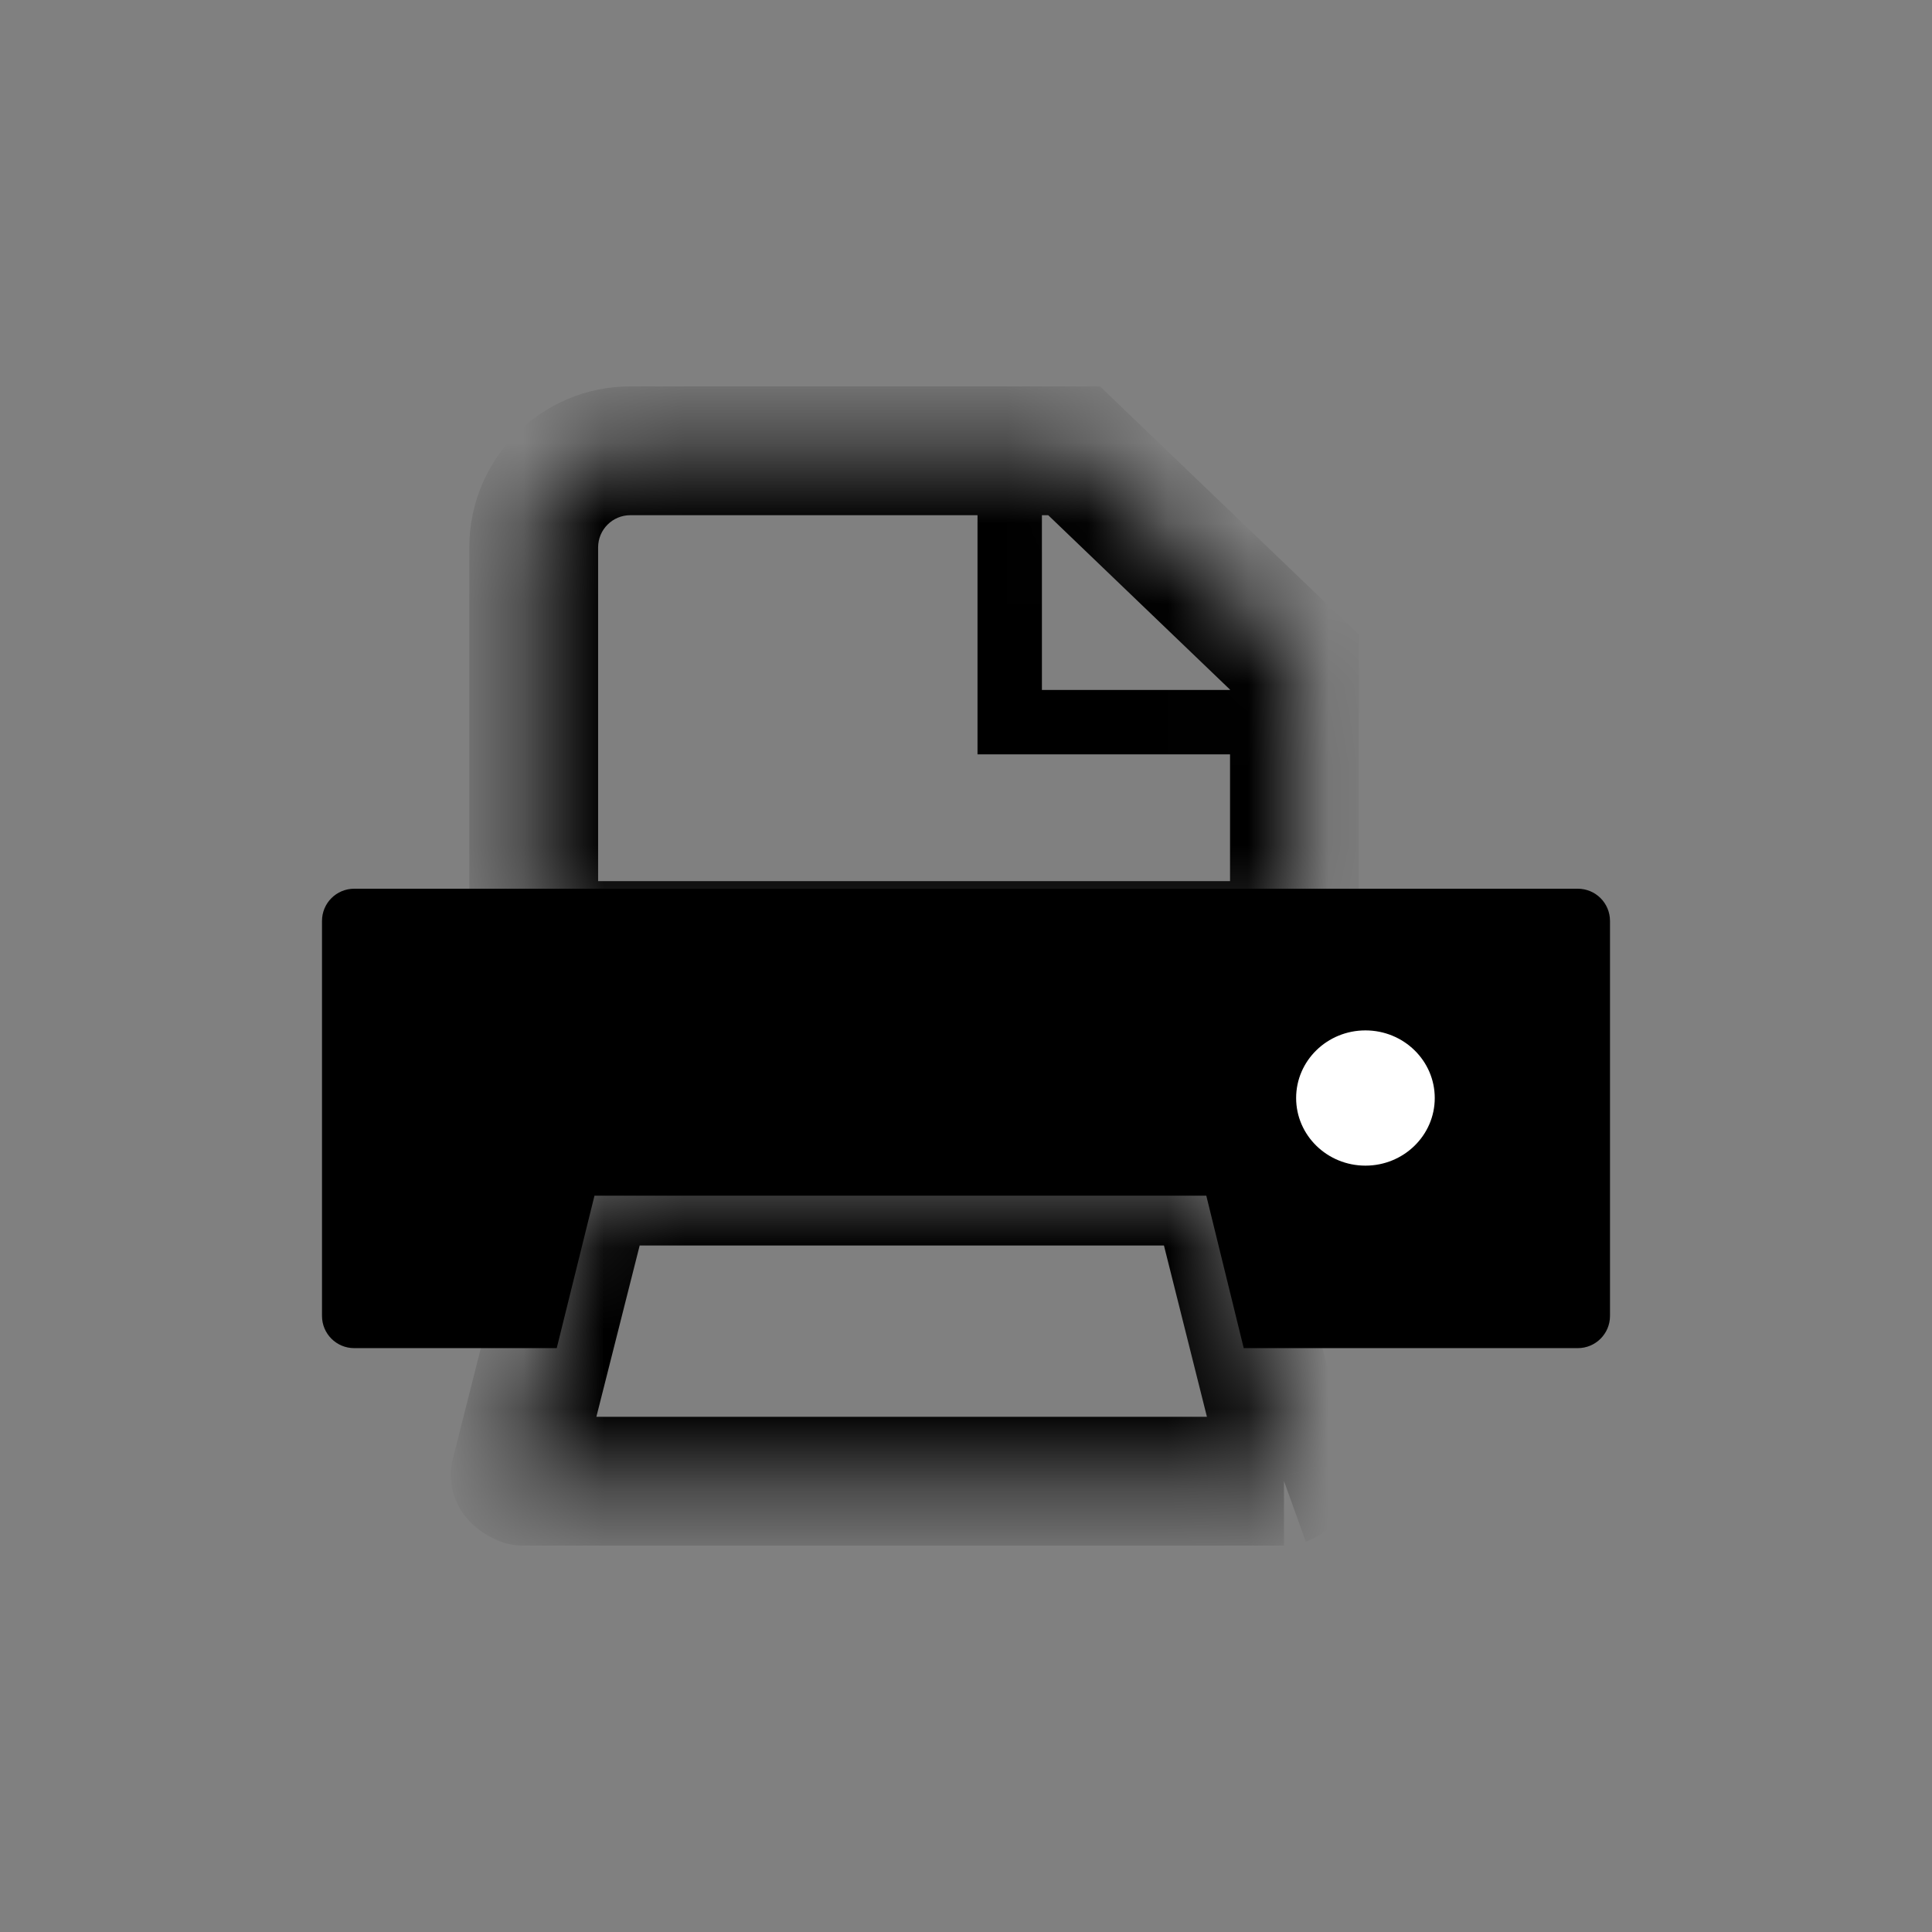 <svg id="print" width="24" height="24" viewBox="0 0 24 24" fill="none" xmlns="http://www.w3.org/2000/svg">
<rect x="0" y="0" width="24" height="24" fill="#808080" stroke="none"/>
<mask id="path-1-inside-1_2_1865" fill="white">
<path fill-rule="evenodd" clip-rule="evenodd" d="M13.343 5.6H7.83C7.167 5.6 6.63 6.137 6.63 6.8V11.746H16.08V8.225L13.343 5.6Z"/>
</mask>
<path d="M12.543 8.971H12.143V9.371H12.543V8.971ZM16.08 8.571H12.543V9.371H16.08V8.571ZM12.943 8.971V5.611H12.143V8.971H12.943ZM13.343 5.6L13.897 5.023L13.665 4.8H13.343V5.6ZM6.63 11.746H5.83V12.546H6.63V11.746ZM16.08 11.746V12.546H16.88V11.746H16.08ZM16.08 8.225H16.88V7.884L16.634 7.648L16.08 8.225ZM7.83 6.4H13.343V4.8H7.83V6.4ZM7.43 6.8C7.43 6.579 7.609 6.4 7.83 6.4V4.8C6.726 4.8 5.83 5.695 5.83 6.8H7.43ZM7.43 11.746V6.8H5.83V11.746H7.43ZM6.63 12.546H16.08V10.946H6.63V12.546ZM15.28 8.225V11.746H16.88V8.225H15.28ZM12.789 6.177L15.526 8.803L16.634 7.648L13.897 5.023L12.789 6.177Z" fill="currentColor" mask="url(#path-1-inside-1_2_1865)"/>
<mask id="path-3-inside-2_2_1865" fill="white">
<path d="M15.95 18.4H6.497C6.497 18.4 6.4 18.358 6.4 18.323L7.323 14.672H15.083L15.999 18.323C16.005 18.355 15.985 18.387 15.95 18.4Z"/>
</mask>
<path d="M6.497 18.4L6.179 19.134C6.279 19.177 6.388 19.2 6.497 19.2V18.4ZM6.4 18.323L5.624 18.127C5.608 18.191 5.6 18.257 5.6 18.323H6.4ZM7.323 14.672V13.872C6.957 13.872 6.638 14.12 6.548 14.475L7.323 14.672ZM15.083 14.672L15.859 14.477C15.77 14.121 15.45 13.872 15.083 13.872V14.672ZM15.999 18.323L16.782 18.16C16.78 18.15 16.777 18.139 16.775 18.128L15.999 18.323ZM15.95 17.6H6.497V19.2H15.95V17.6ZM6.497 18.4C6.815 17.666 6.815 17.666 6.816 17.666C6.816 17.666 6.816 17.666 6.816 17.666C6.816 17.666 6.816 17.666 6.816 17.666C6.816 17.666 6.817 17.667 6.817 17.667C6.818 17.667 6.818 17.667 6.819 17.667C6.82 17.668 6.821 17.668 6.822 17.669C6.824 17.669 6.825 17.67 6.827 17.671C6.83 17.672 6.833 17.674 6.836 17.675C6.841 17.678 6.852 17.683 6.867 17.693C6.876 17.698 6.921 17.726 6.974 17.777C7.001 17.803 7.049 17.854 7.093 17.93C7.138 18.006 7.2 18.142 7.2 18.323H5.6C5.6 18.677 5.821 18.887 5.857 18.922C5.927 18.991 5.996 19.036 6.03 19.056C6.07 19.081 6.105 19.099 6.128 19.11C6.14 19.116 6.151 19.121 6.159 19.125C6.163 19.127 6.167 19.129 6.171 19.13C6.172 19.131 6.174 19.132 6.175 19.132C6.176 19.133 6.177 19.133 6.177 19.133C6.178 19.133 6.178 19.134 6.178 19.134C6.178 19.134 6.178 19.134 6.179 19.134C6.179 19.134 6.179 19.134 6.179 19.134C6.179 19.134 6.179 19.134 6.497 18.4ZM7.176 18.519L8.099 14.868L6.548 14.475L5.624 18.127L7.176 18.519ZM7.323 15.472H15.083V13.872H7.323V15.472ZM14.307 14.866L15.223 18.517L16.775 18.128L15.859 14.477L14.307 14.866ZM15.215 18.485C15.127 18.058 15.41 17.744 15.679 17.647L16.222 19.152C16.561 19.03 16.884 18.652 16.782 18.16L15.215 18.485Z" fill="currentColor" mask="url(#path-3-inside-2_2_1865)"/>
<path fill-rule="evenodd" clip-rule="evenodd" d="M4.4 11.04C4.179 11.04 4 11.219 4 11.44V16.347C4 16.568 4.179 16.747 4.4 16.747H6.916L7.385 14.853H14.985L15.45 16.747H19.6C19.821 16.747 20 16.568 20 16.347V11.44C20 11.219 19.821 11.04 19.6 11.04H4.4Z" fill="currentColor"/>
<ellipse cx="16.962" cy="13.64" rx="0.861" ry="0.84" fill="white"/>
</svg>
